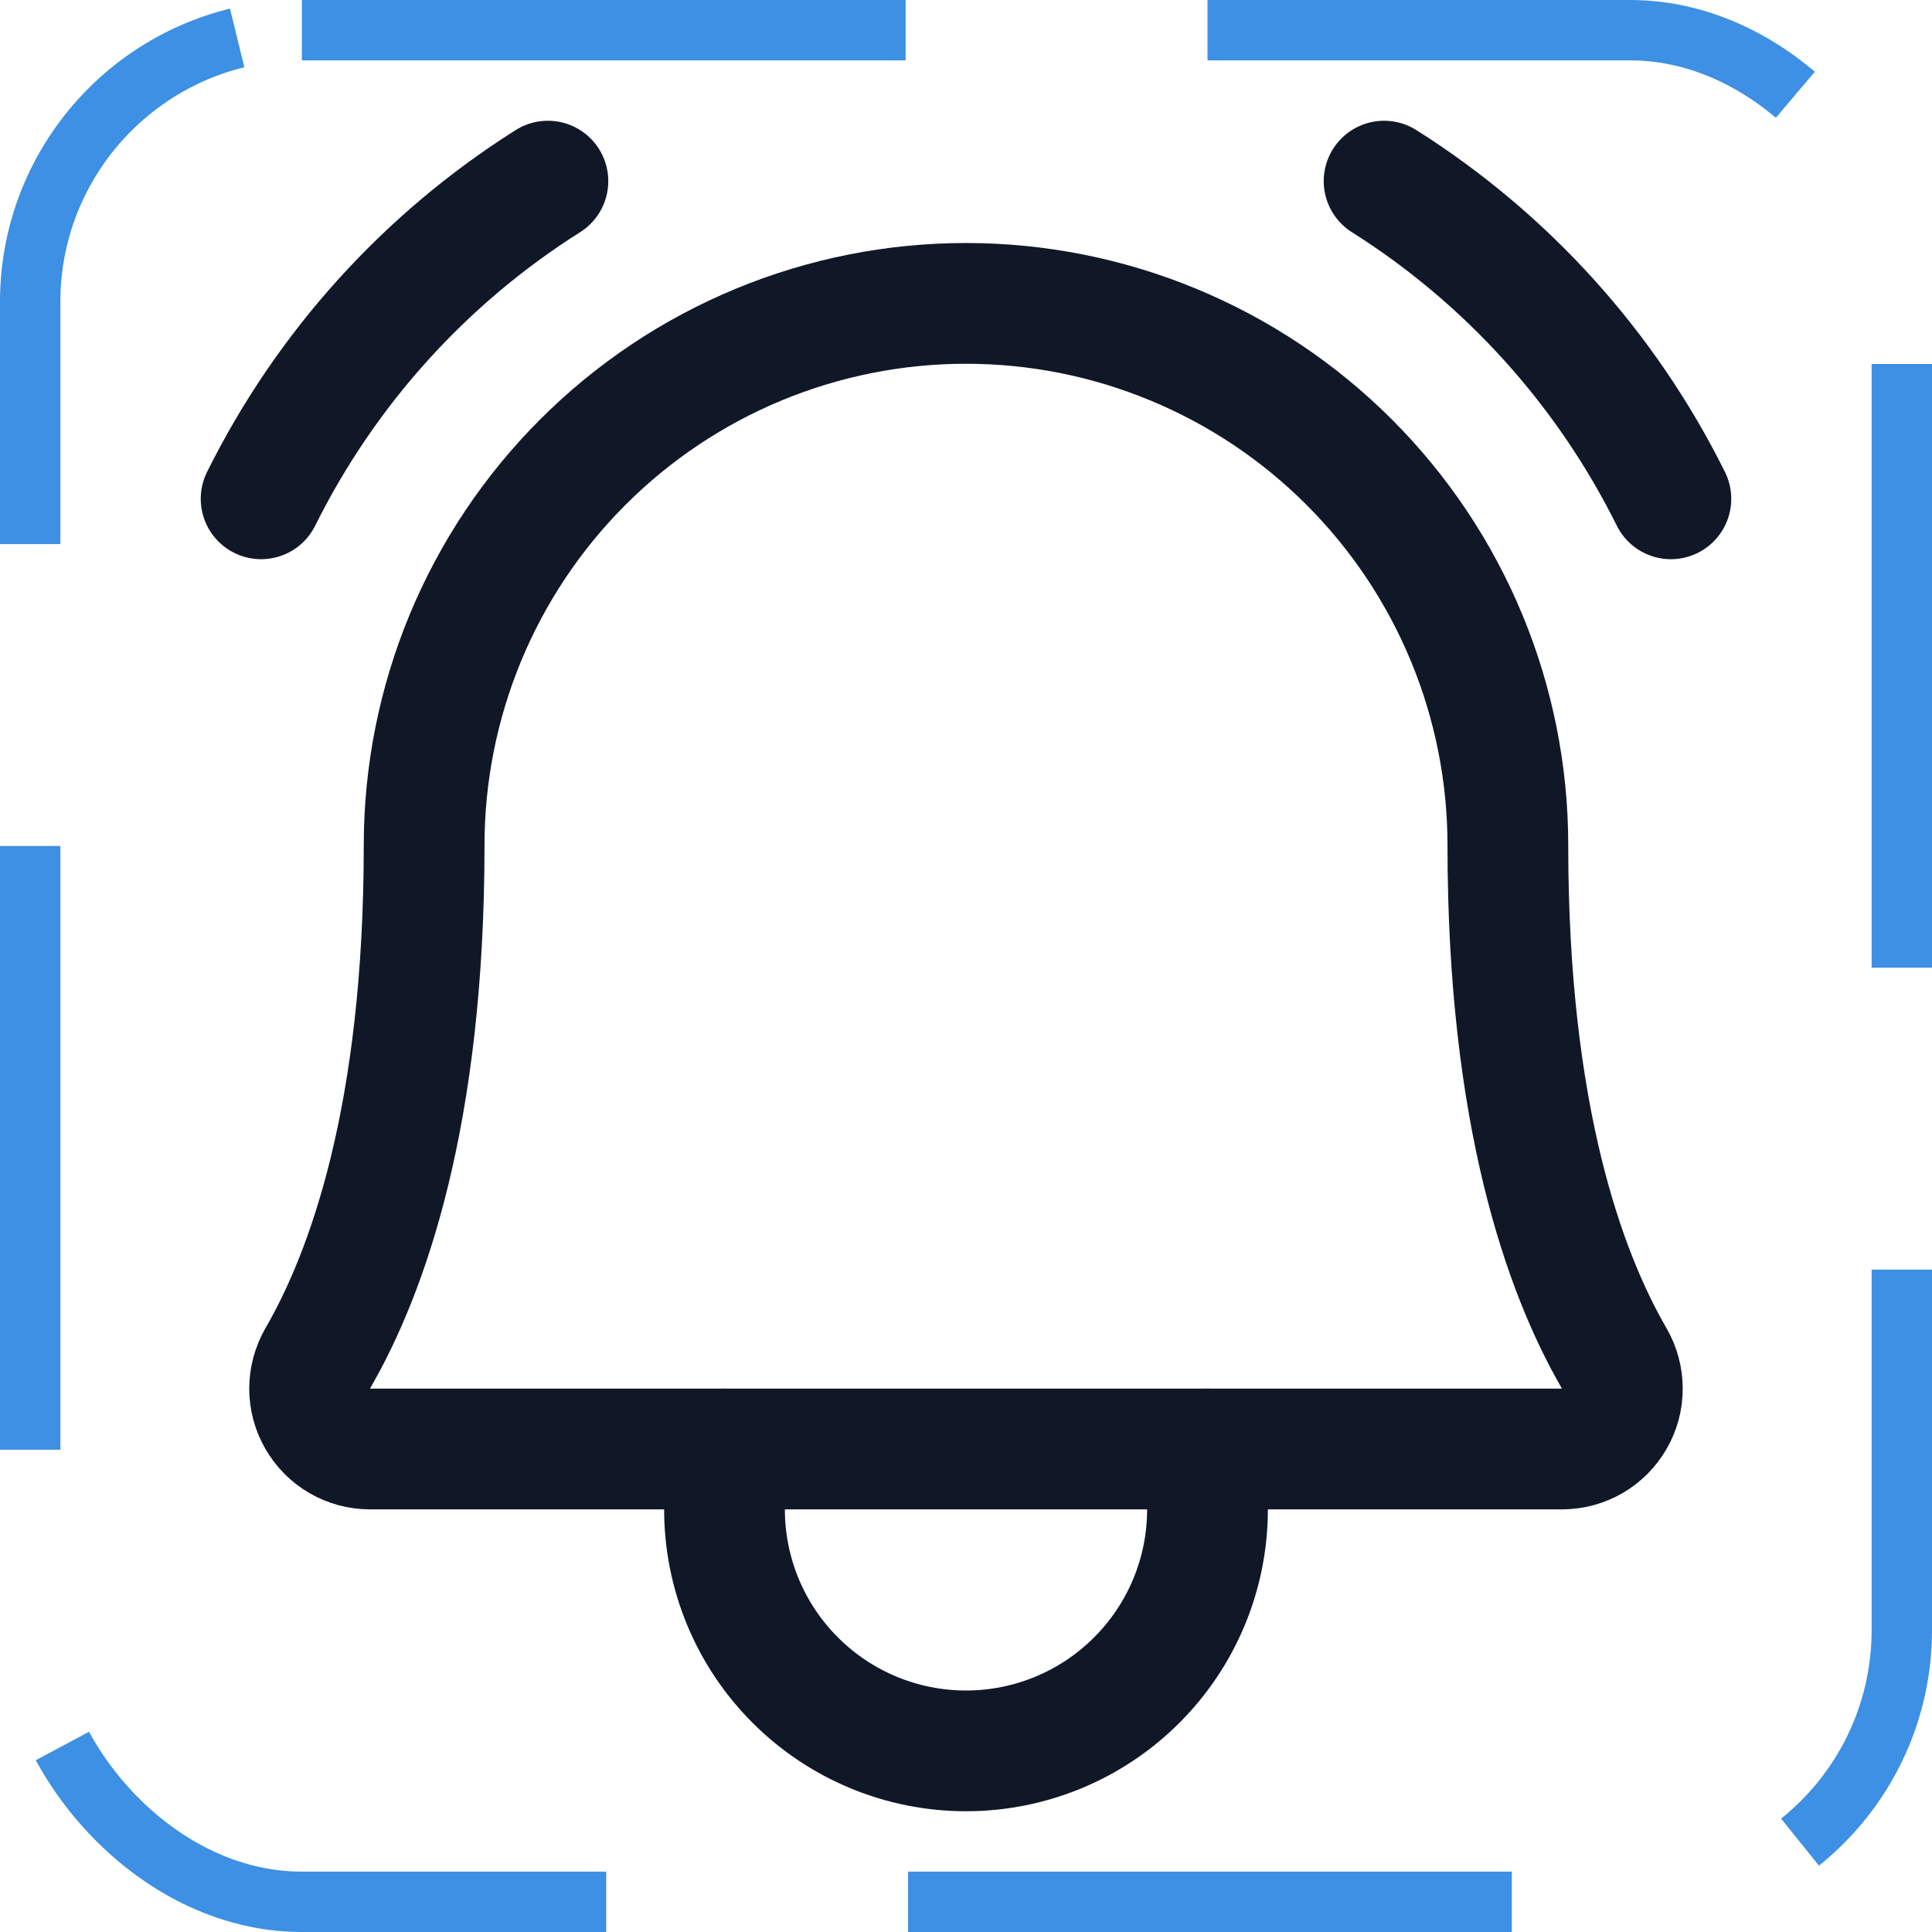 <svg width="32" height="32" viewBox="0 0 32 32" fill="none" xmlns="http://www.w3.org/2000/svg"><g id="Icon-BellRinging"><g clip-path="url(#clip0_9_1656)"><g id="size=md (32px)"><g id="BellRinging"><path id="Vector" d="M7.025 14C7.025 12.821 7.257 11.654 7.708 10.565C8.159 9.477 8.82 8.487 9.654 7.654C10.487 6.82 11.476 6.159 12.565 5.708C13.654 5.257 14.821 5.025 16 5.025C17.178 5.025 18.346 5.257 19.434 5.708C20.523 6.159 21.513 6.82 22.346 7.654C23.18 8.487 23.841 9.477 24.292 10.565C24.743 11.654 24.975 12.821 24.975 14V14C24.975 18.475 25.912 21.075 26.737 22.5C26.825 22.652 26.871 22.824 26.871 22.999C26.872 23.174 26.826 23.347 26.738 23.498C26.651 23.65 26.525 23.777 26.374 23.865C26.222 23.953 26.05 23.999 25.875 24H6.125C5.95 23.999 5.778 23.953 5.626 23.865C5.475 23.777 5.349 23.65 5.262 23.498C5.174 23.347 5.128 23.174 5.128 22.999C5.129 22.824 5.175 22.652 5.262 22.5C6.087 21.075 7.025 18.475 7.025 14Z" stroke="#101828" stroke-width="2" stroke-linecap="round" stroke-linejoin="round"/><path id="Vector_2" d="M12 24V25C12 26.061 12.421 27.078 13.172 27.828C13.922 28.579 14.939 29 16 29C17.061 29 18.078 28.579 18.828 27.828C19.579 27.078 20 26.061 20 25V24" stroke="#101828" stroke-width="2" stroke-linecap="round" stroke-linejoin="round"/><path id="Vector_3" d="M22.925 3C24.961 4.285 26.604 6.106 27.675 8.262" stroke="#101828" stroke-width="2" stroke-linecap="round" stroke-linejoin="round"/><path id="Vector_4" d="M4.325 8.262C5.396 6.106 7.039 4.285 9.075 3" stroke="#101828" stroke-width="2" stroke-linecap="round" stroke-linejoin="round"/></g></g></g><rect x="0.5" y="0.5" width="31" height="31" rx="4.5" stroke="#3D90E3" stroke-dasharray="10 5"/></g><defs><clipPath id="clip0_9_1656"><rect width="32" height="32" rx="5" fill="white"/></clipPath></defs></svg>